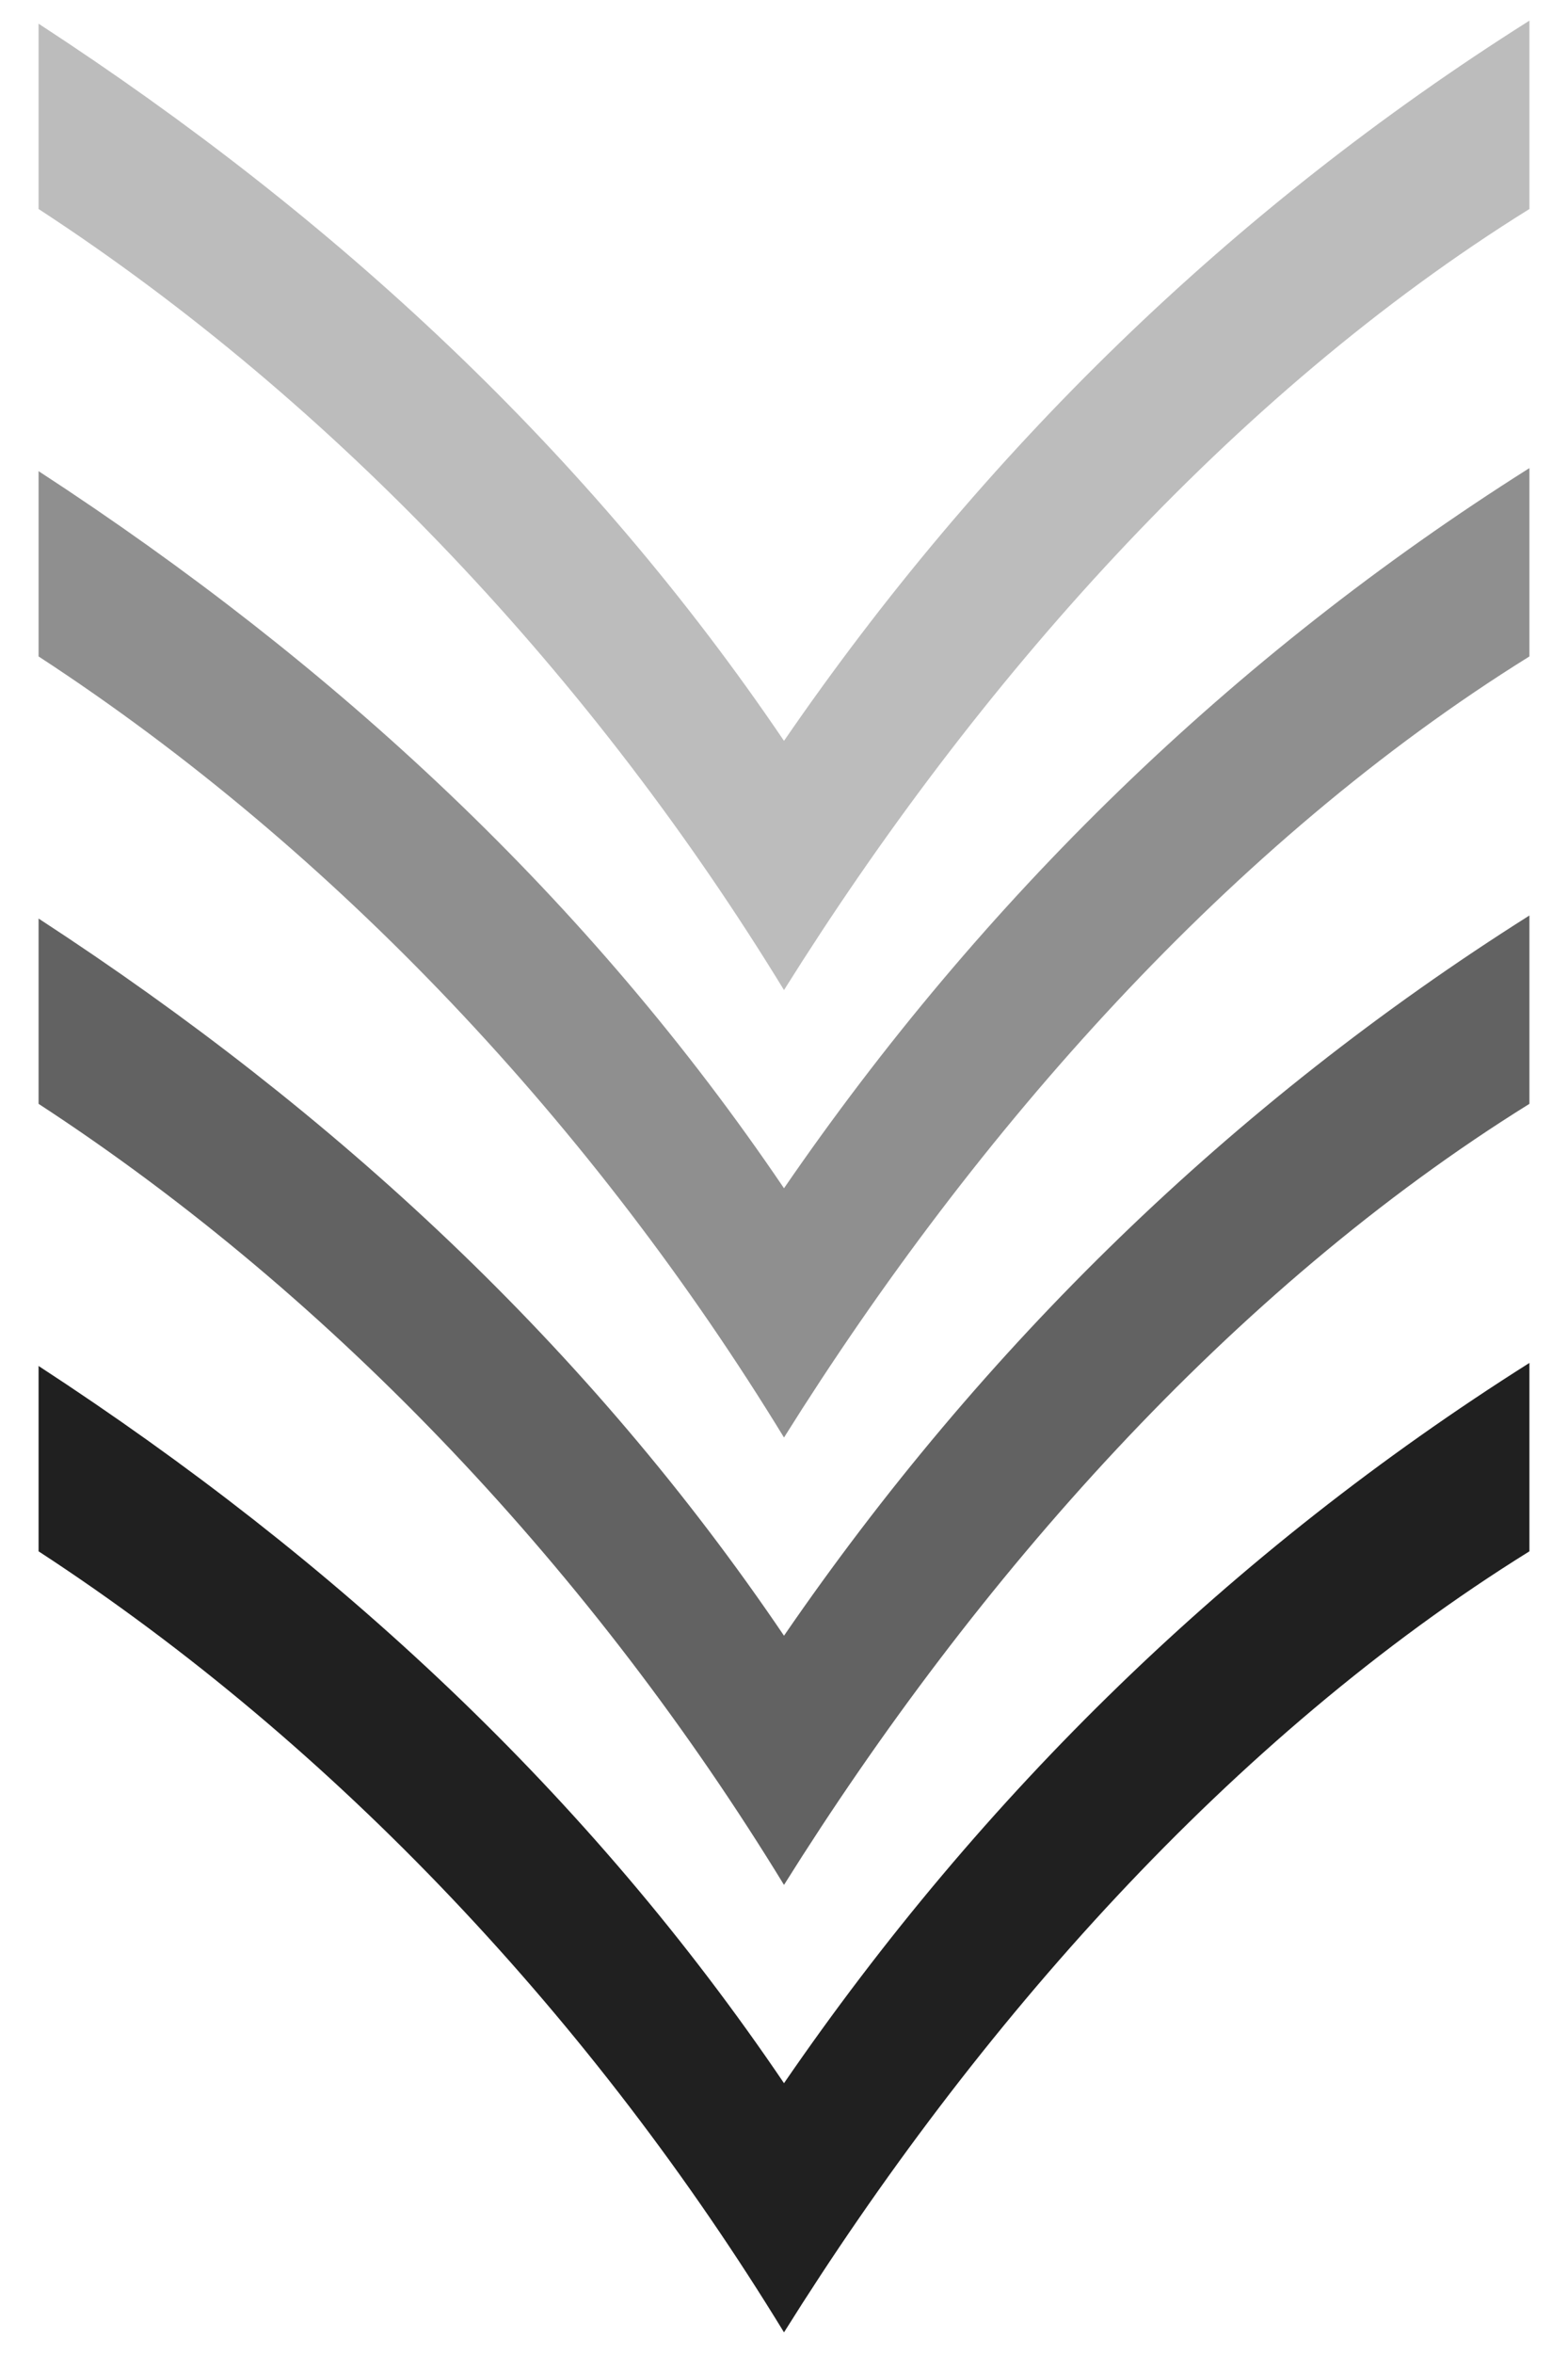 <svg width="38" height="57" viewBox="0 0 38 57" fill="none" xmlns="http://www.w3.org/2000/svg">
<path fill-rule="evenodd" clip-rule="evenodd" d="M37.065 37.58C29.839 42.071 23.657 49.062 19 56.5C14.413 48.992 8.161 42.292 0.935 37.58V33.09C8.161 37.801 14.265 43.466 19 50.464C23.805 43.466 29.839 37.58 37.065 33.016V37.58" fill="#202020"/>
<path opacity="0.7" fill-rule="evenodd" clip-rule="evenodd" d="M37.065 26.74C29.839 31.232 23.657 38.226 19 45.661C14.413 38.153 8.161 31.453 0.935 26.74V22.251C8.161 26.959 14.265 32.63 19 39.624C23.805 32.63 29.839 26.74 37.065 22.177V26.74" fill="#202020"/>
<path opacity="0.5" fill-rule="evenodd" clip-rule="evenodd" d="M37.065 15.902C29.839 20.394 23.657 27.388 19 34.823C14.413 27.314 8.161 20.615 0.935 15.902V11.413C8.161 16.121 14.265 21.791 19 28.785C23.805 21.791 29.839 15.902 37.065 11.339V15.902" fill="#202020"/>
<path opacity="0.3" fill-rule="evenodd" clip-rule="evenodd" d="M37.065 5.063C29.839 9.555 23.657 16.549 19 23.984C14.413 16.475 8.161 9.776 0.935 5.063V0.574C8.161 5.282 14.265 10.953 19 17.947C23.805 10.953 29.839 5.063 37.065 0.5V5.063" fill="#202020"/>
</svg>
